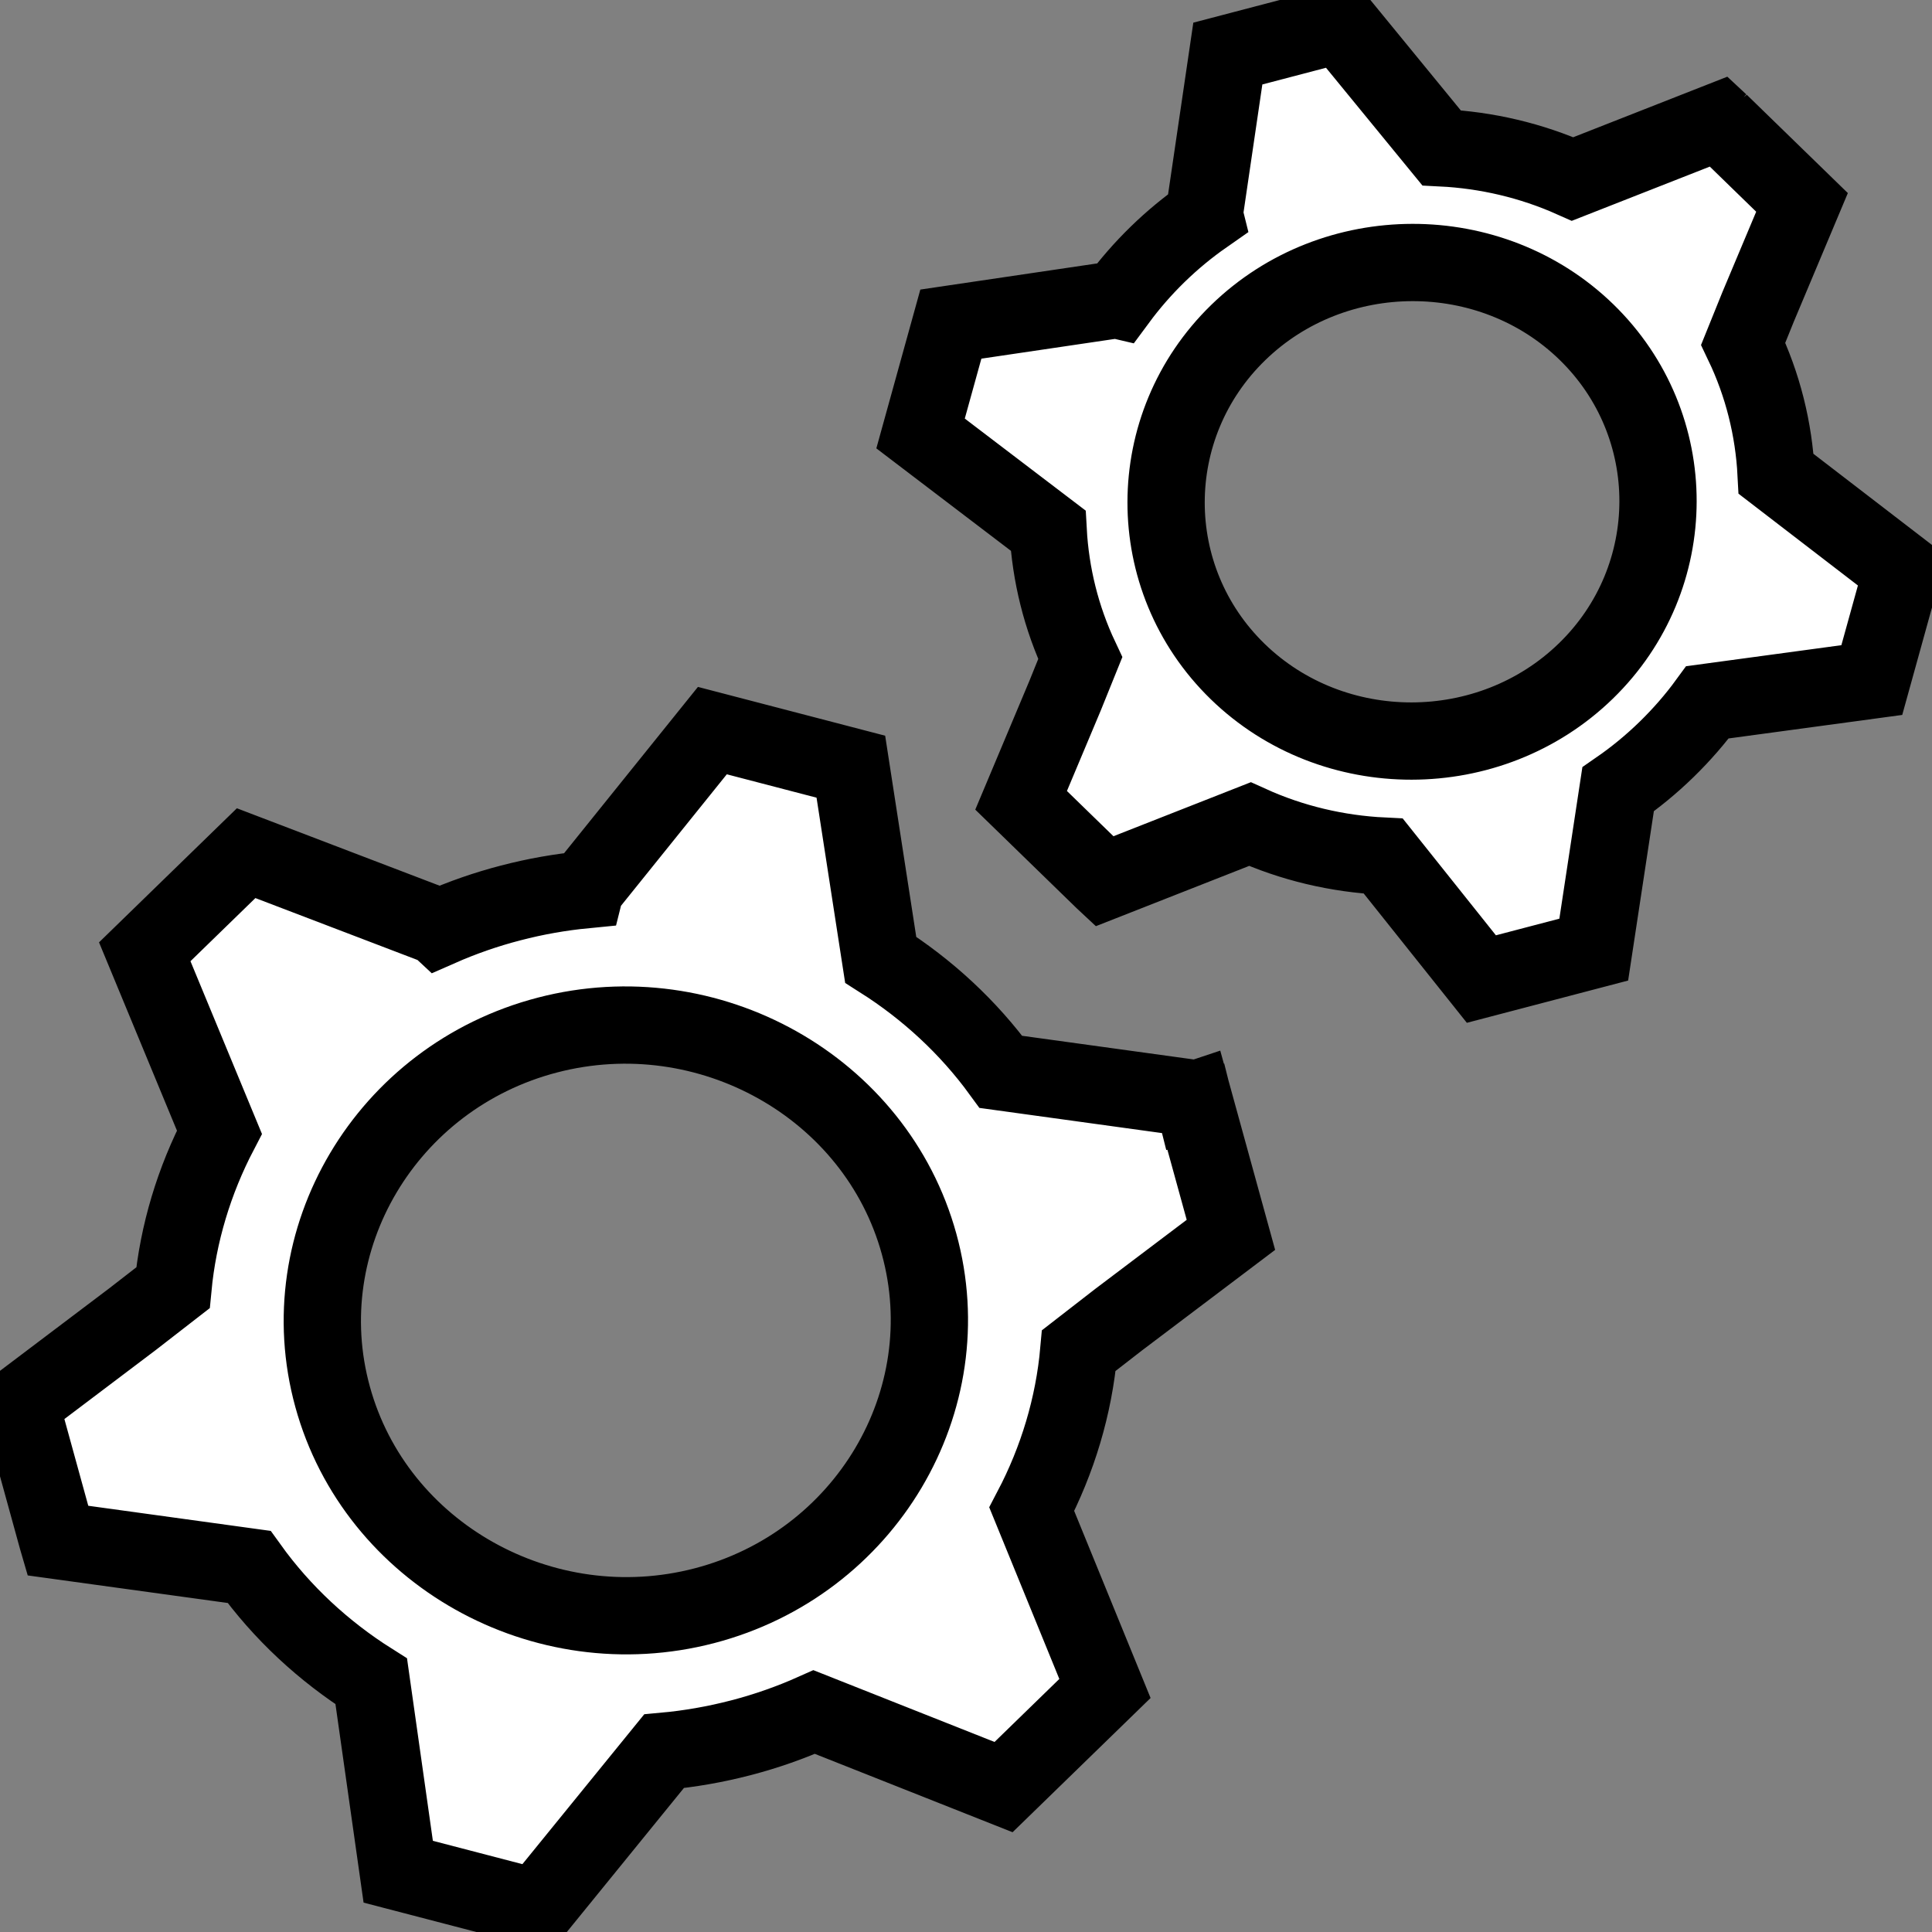 <svg width="25" height="25" xmlns="http://www.w3.org/2000/svg">
 <rect width="100%" height="100%" fill="#808080" stroke="none"/>
 <g>
  <path stroke="null" style="vector-effect: non-scaling-stroke;" id="svg_1" fill="white" d="m22.255,1.585l1.063,1.034l-0.569,1.354l-0.192,0.475c0.254,0.531 0.396,1.104 0.426,1.684l1.63,1.253l-0.392,1.415l-2.126,0.288c-0.156,0.214 -0.333,0.418 -0.53,0.61c-0.197,0.192 -0.407,0.364 -0.627,0.516l-0.315,2.074l-1.454,0.381l-1.269,-1.591c-0.595,-0.029 -1.182,-0.167 -1.727,-0.414l-1.882,0.74l-0.015,-0.014l-0,0l-1.063,-1.034l0.569,-1.354l0.196,-0.485c-0.246,-0.522 -0.384,-1.083 -0.415,-1.651l-1.651,-1.257l0.392,-1.415l2.144,-0.317l0.017,0.004c0.153,-0.207 0.324,-0.404 0.515,-0.59c0.191,-0.186 0.394,-0.353 0.606,-0.501l-0.004,-0.016l0.306,-2.081l1.454,-0.381l1.311,1.601c0.584,0.029 1.161,0.164 1.697,0.403l1.891,-0.743l0.015,0.014l0,-0zm-6.24,7.104c-1.237,-1.204 -1.234,-3.178 0.007,-4.385c1.241,-1.207 3.27,-1.21 4.507,-0.007c1.237,1.204 1.234,3.178 -0.007,4.385c-1.241,1.207 -3.27,1.21 -4.507,0.007zm-0.567,5.547l0.48,1.743l-1.455,1.099l-0.513,0.398c-0.064,0.72 -0.275,1.417 -0.609,2.054l0.947,2.319l-1.312,1.276l-2.45,-0.971c-0.302,0.135 -0.619,0.247 -0.95,0.333c-0.331,0.086 -0.664,0.144 -0.994,0.174l-1.647,2.026l-1.792,-0.467l-0.349,-2.463c-0.616,-0.389 -1.156,-0.889 -1.581,-1.481l-2.475,-0.341l-0.007,-0.024l-0,0l-0.48,-1.743l1.455,-1.099l0.522,-0.405c0.067,-0.706 0.275,-1.389 0.601,-2.014l-0.966,-2.334l1.312,-1.276l2.487,0.95l0.015,0.014c0.293,-0.129 0.601,-0.237 0.922,-0.32c0.321,-0.084 0.643,-0.14 0.963,-0.171l0.005,-0.02l1.641,-2.039l1.792,0.467l0.386,2.498c0.604,0.383 1.135,0.873 1.556,1.451l2.487,0.343l0.006,0.024l0,0zm-11.144,3.839c-0.559,-2.03 0.692,-4.137 2.778,-4.681c2.086,-0.544 4.253,0.673 4.811,2.703c0.559,2.03 -0.692,4.137 -2.778,4.681c-2.086,0.544 -4.253,-0.673 -4.811,-2.703z" clip-rule="evenodd" fill-rule="evenodd"/>
 </g>
</svg>
